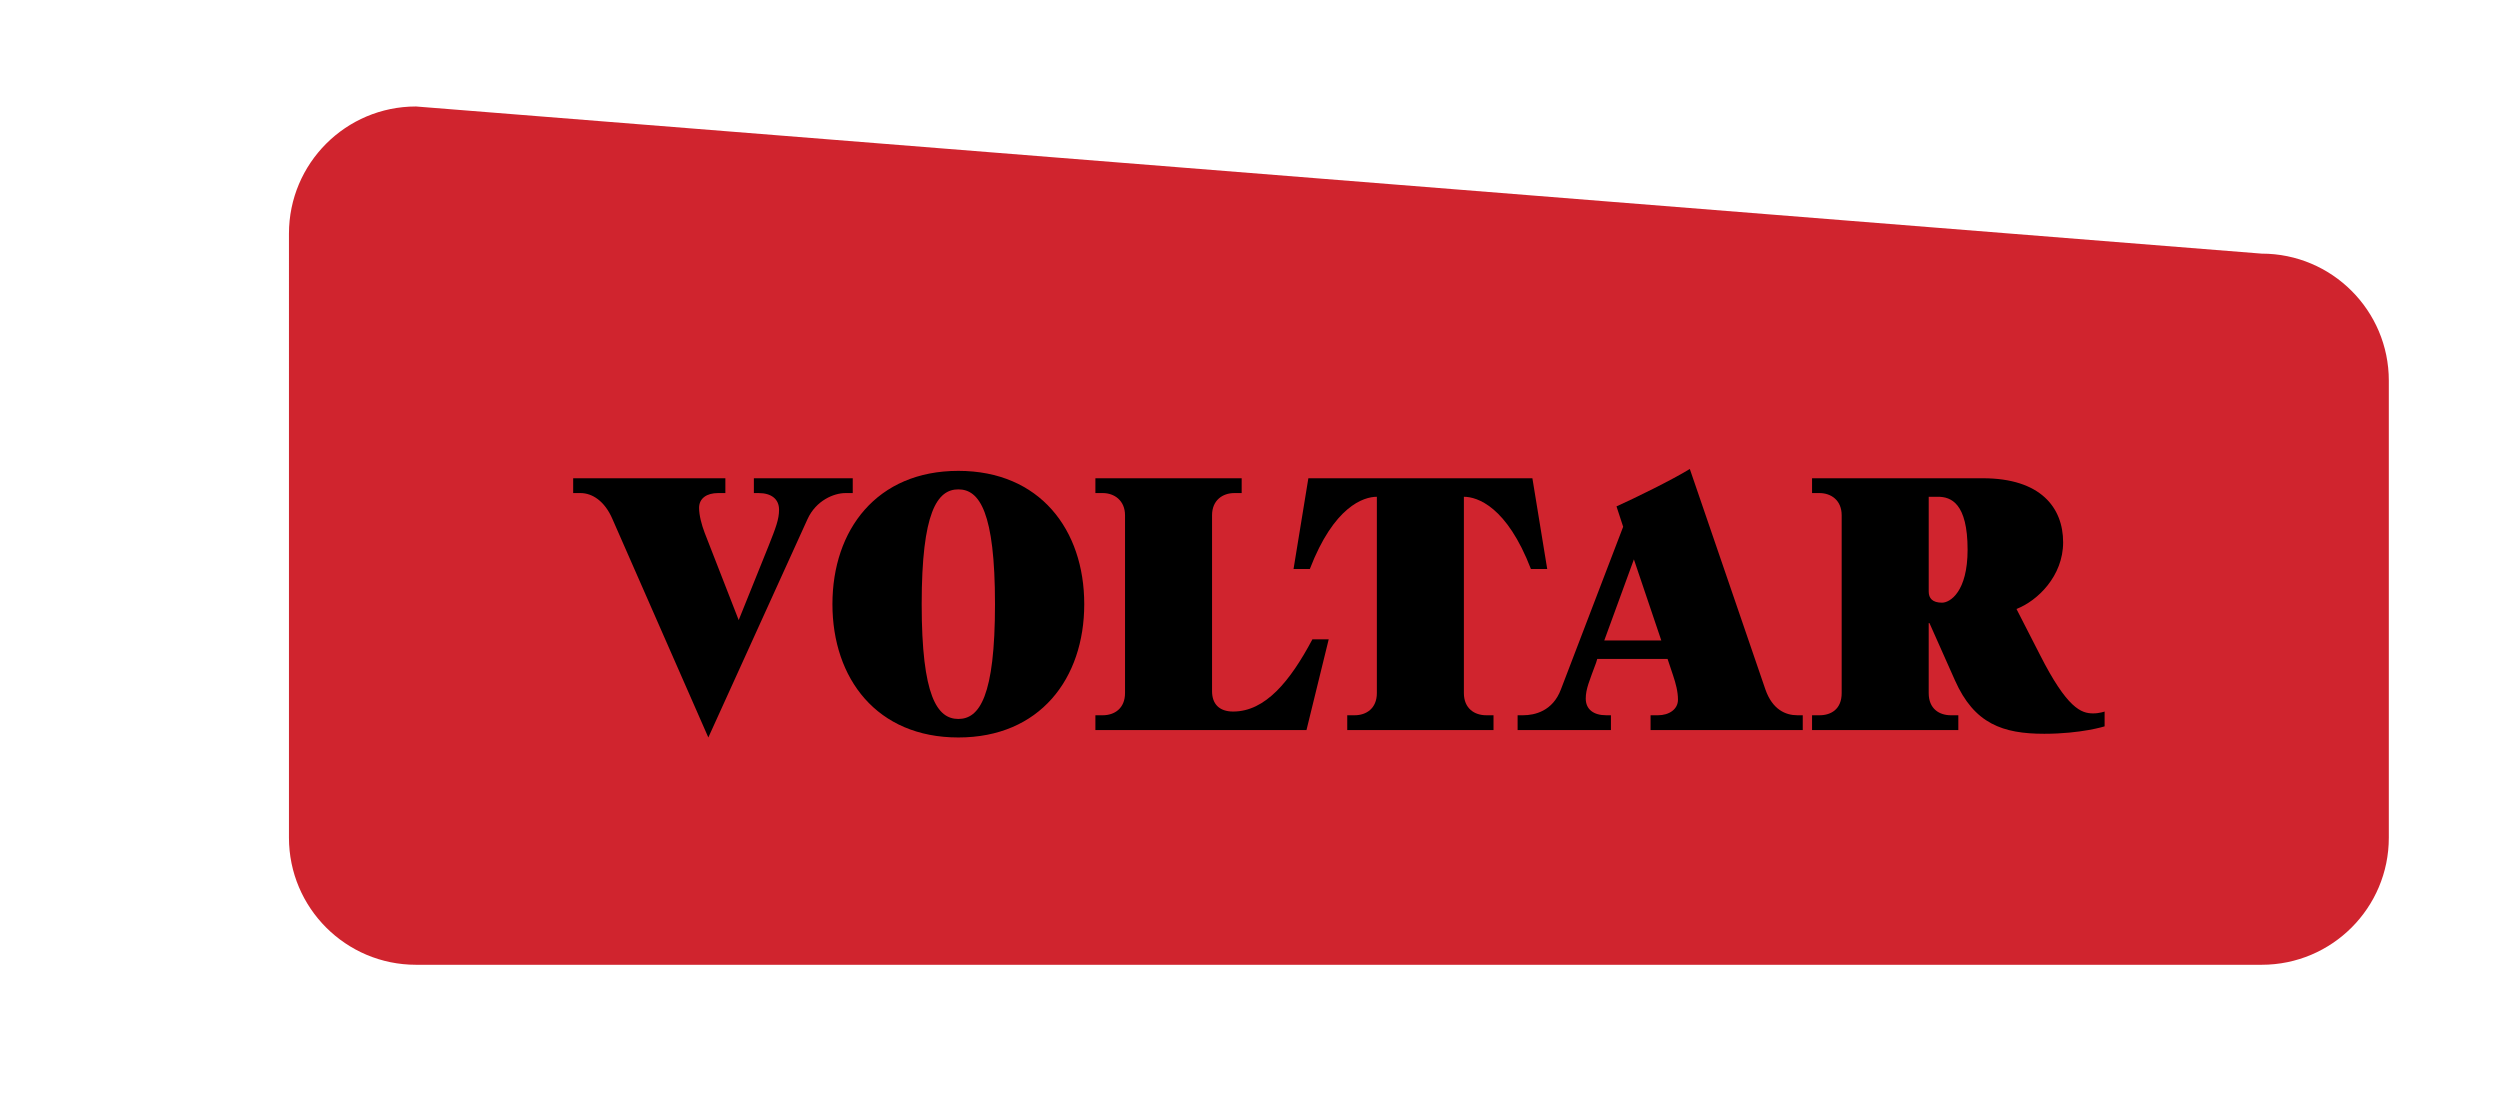 <?xml version="1.0" encoding="utf-8"?>
<!-- Generator: Adobe Illustrator 16.0.0, SVG Export Plug-In . SVG Version: 6.00 Build 0)  -->
<!DOCTYPE svg PUBLIC "-//W3C//DTD SVG 1.1//EN" "http://www.w3.org/Graphics/SVG/1.1/DTD/svg11.dtd">
<svg version="1.1" id="Layer_1" xmlns="http://www.w3.org/2000/svg" xmlns:xlink="http://www.w3.org/1999/xlink" x="0px" y="0px"
	 width="270px" height="120px" viewBox="0 0 270 120" enable-background="new 0 0 270 120" xml:space="preserve">
<g>
	<path fill="#D0242E" d="M31.207,90.469c0,7.58,6.144,13.727,13.72,13.727h199.338c7.582,0,13.728-6.146,13.728-13.727v-49.36
		c0-7.568-6.146-13.717-13.728-13.717L44.927,11.5c-7.576,0-13.72,6.146-13.72,13.729V90.469z"/>
</g>
<g enable-background="new    ">
	<path d="M66.142,56.052c-0.84-1.96-2.2-2.8-3.439-2.8h-0.8v-1.6H78.34v1.6h-0.8c-1.2,0-2.04,0.56-2.04,1.6
		c0,0.8,0.28,1.84,0.6,2.68l3.679,9.438l3.239-8.039c0.76-1.919,1.12-2.839,1.12-3.879c0-1.16-0.84-1.8-2.2-1.8h-0.52v-1.6h10.678
		v1.6h-0.8c-1.24,0-3.16,0.8-4.079,2.8L76.5,79.647L66.142,56.052z"/>
	<path d="M89.903,65.25c0-8.039,4.799-14.397,13.598-14.397c8.799,0,13.598,6.358,13.598,14.397s-4.799,14.397-13.598,14.397
		C94.702,79.647,89.903,73.289,89.903,65.25z M107.46,65.25c0-9.958-1.68-12.398-3.959-12.398c-2.279,0-3.959,2.44-3.959,12.398
		s1.68,12.397,3.959,12.397C105.78,77.647,107.46,75.208,107.46,65.25z"/>
	<path d="M118.303,78.848v-1.6h0.8c1.24,0,2.4-0.72,2.4-2.399V55.651c0-1.6-1.16-2.399-2.4-2.399h-0.8v-1.6h15.797v1.6h-0.8
		c-1.24,0-2.399,0.76-2.399,2.399v18.997c0,1.359,0.76,2.199,2.279,2.199c3.479,0,6.159-3.279,8.56-7.799h1.76l-2.4,9.799H118.303z"
		/>
	<path d="M145.502,78.848v-1.6h0.801c1.239,0,2.398-0.72,2.398-2.399V53.652c-1.439,0-4.639,1.039-7.238,7.798h-1.76l1.6-9.798
		h24.196l1.6,9.798h-1.76c-2.599-6.759-5.799-7.798-7.239-7.798v21.196c0,1.68,1.16,2.399,2.4,2.399h0.8v1.6H145.502z"/>
	<path d="M178.261,78.848v-1.6h0.8c1.199,0,2.16-0.64,2.16-1.68c0-0.88-0.24-1.76-0.521-2.6l-0.601-1.8h-7.598l-0.12,0.4
		c-0.72,1.959-1.12,2.839-1.12,3.879c0,1.16,0.84,1.8,2.199,1.8h0.521v1.6h-10.079v-1.6h0.601c1.239,0,3.199-0.44,4.079-2.8
		l6.719-17.557l-0.72-2.2c1.96-0.88,5.959-2.839,7.919-4.039l8.158,23.796c0.76,2.2,2.2,2.8,3.439,2.8h0.6v1.6H178.261z
		 M176.461,60.411l-3.199,8.758h6.158L176.461,60.411z"/>
	<path d="M227.298,78.447c0,0-2.52,0.801-6.519,0.801c-4.479,0-7.559-1.08-9.639-5.76l-2.76-6.198h-0.08v7.559
		c0,1.72,1.16,2.399,2.4,2.399h0.799v1.6h-15.797v-1.6h0.8c1.239,0,2.399-0.64,2.399-2.399V55.651c0-1.64-1.16-2.399-2.399-2.399
		h-0.8v-1.6h18.438c6.238,0,8.678,3.159,8.678,6.919c0,3.64-2.76,6.318-5.039,7.198l2.52,4.92c2.959,5.839,4.479,6.358,5.76,6.358
		c0.68,0,1.239-0.2,1.239-0.2V78.447z M208.301,53.652v10.238c0,0.72,0.4,1.199,1.439,1.199c0.881,0,2.76-1.199,2.76-5.719
		c0-5.039-1.799-5.719-3.199-5.719H208.301z"/>
</g>
</svg>
